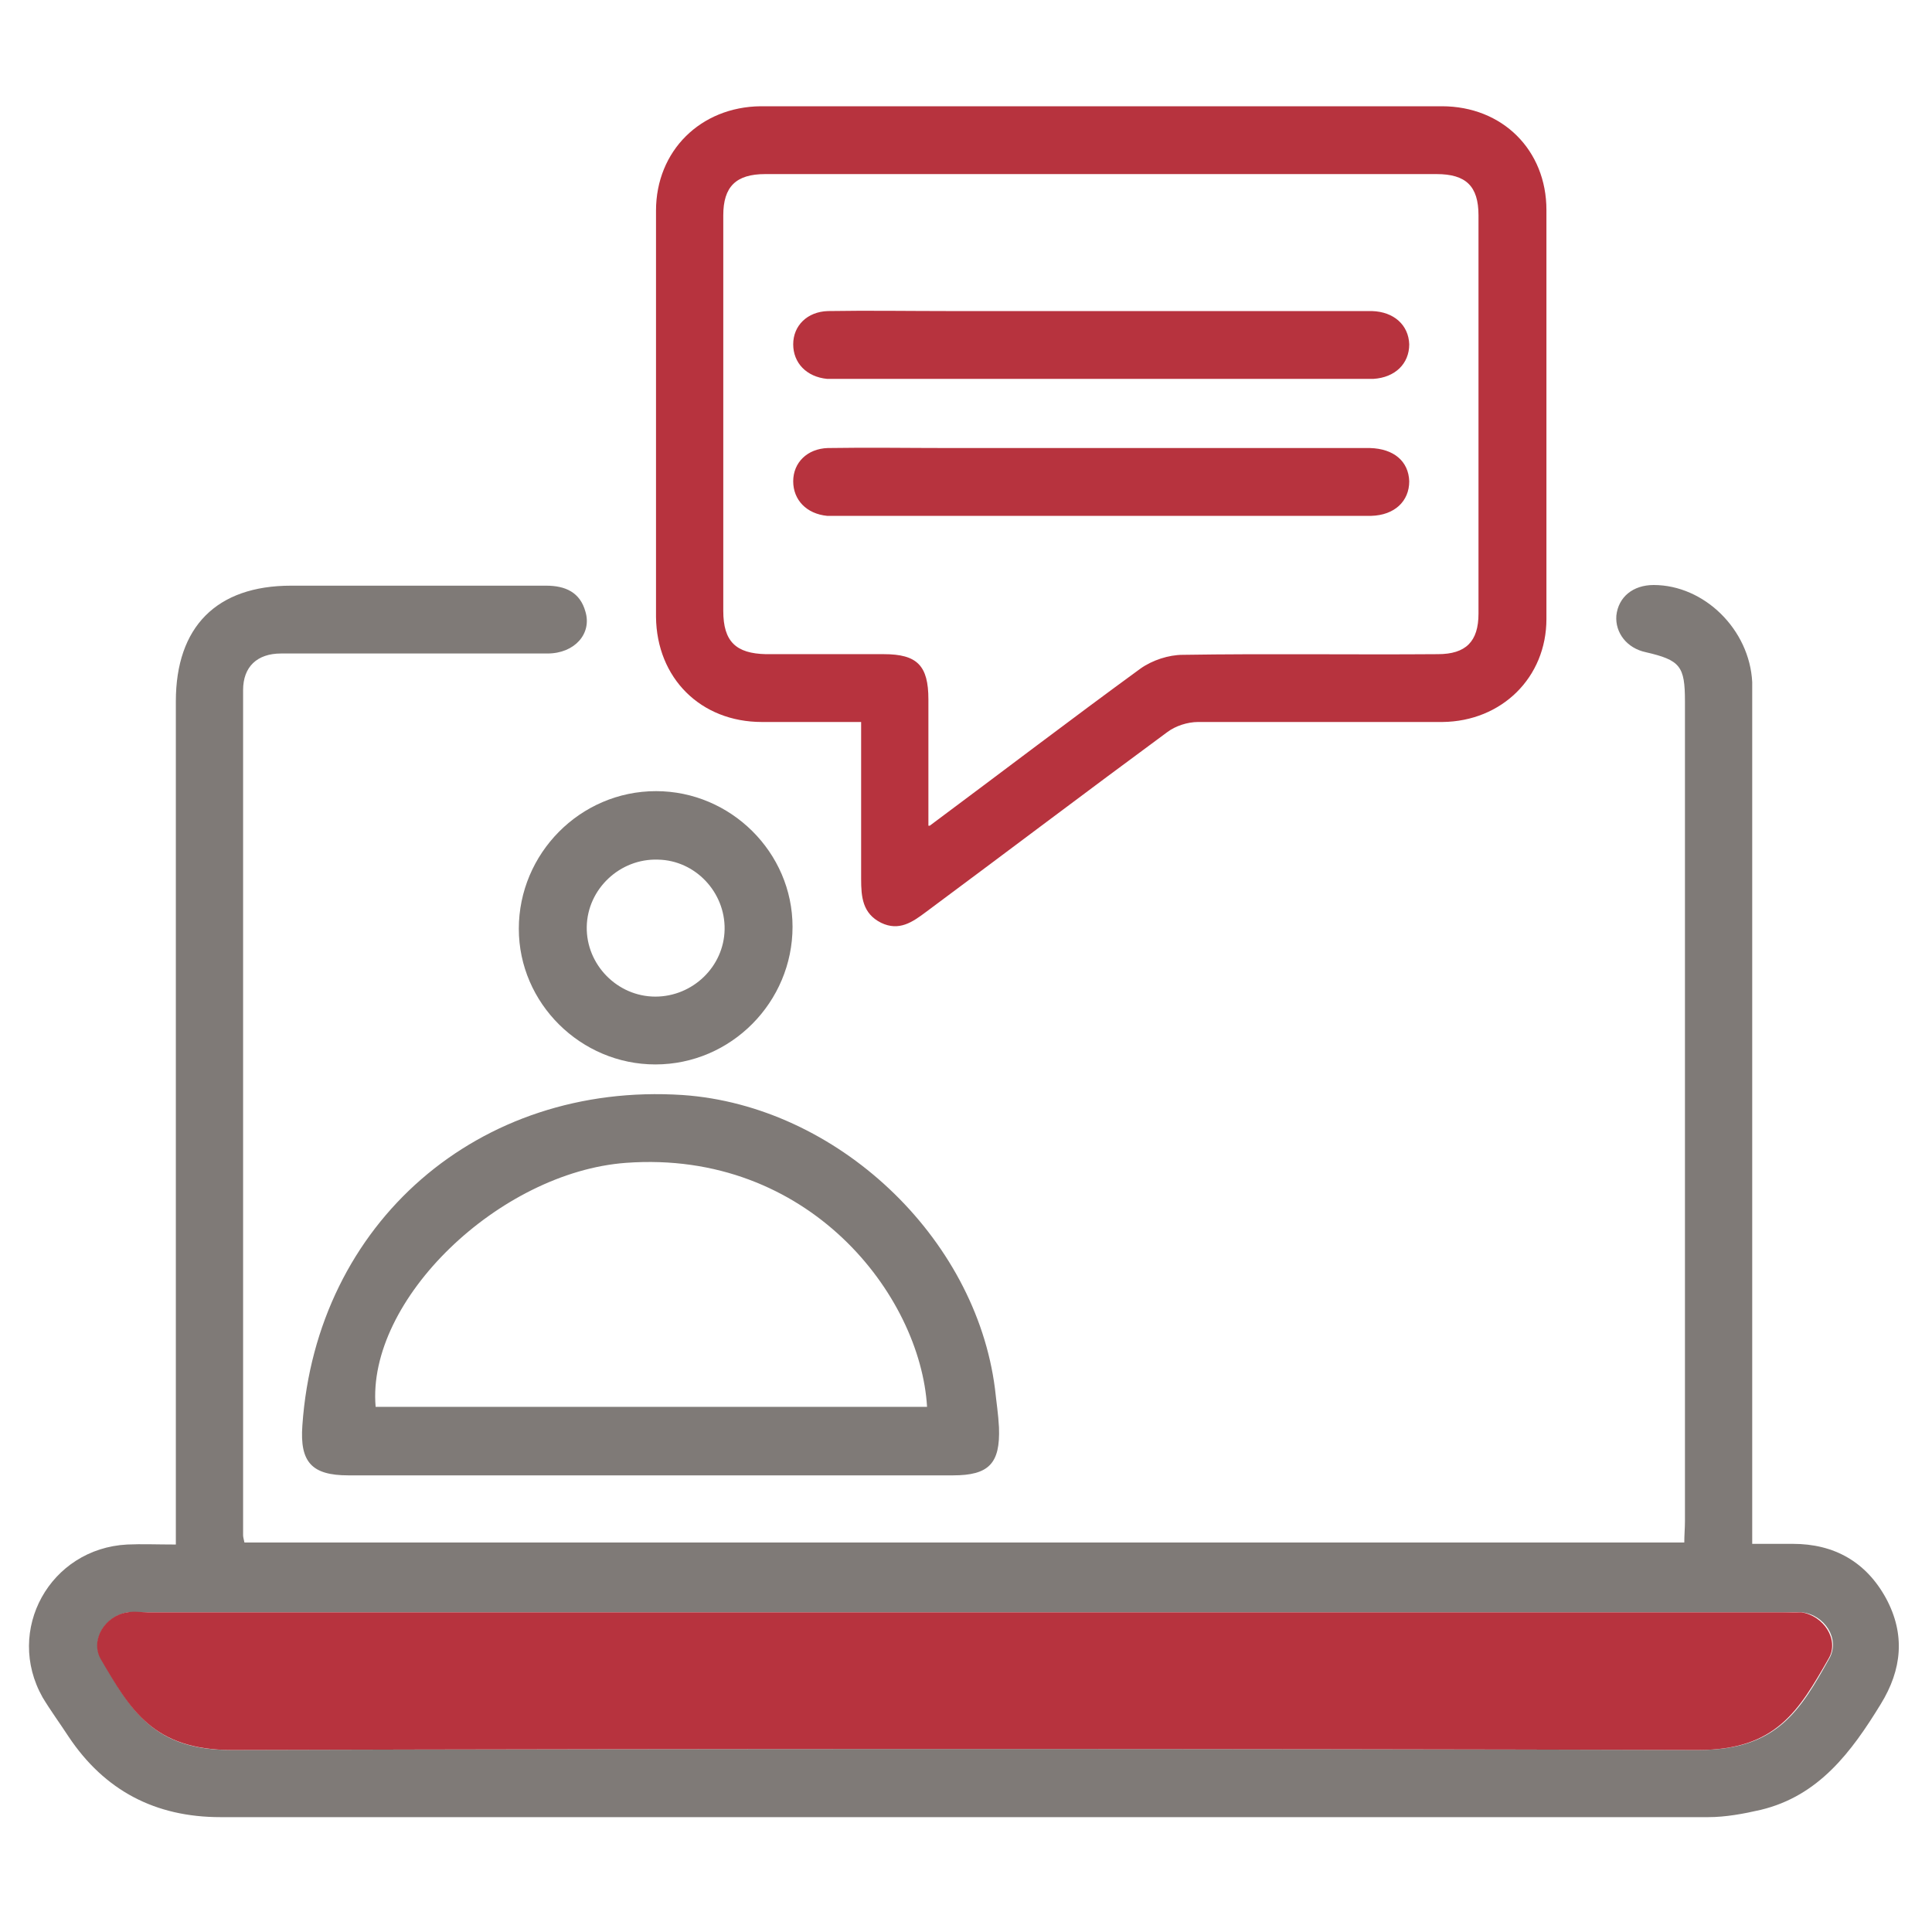<svg width="180" height="180" viewBox="0 0 180 180" fill="none" xmlns="http://www.w3.org/2000/svg">
<path d="M16.383 143.899V141.297C16.383 115.959 16.383 90.621 16.383 65.346C16.383 58.407 20.168 54.566 27.117 54.566C35.059 54.566 42.939 54.566 50.881 54.566C52.681 54.566 54.046 55.186 54.542 56.982C55.163 59.027 53.549 60.885 51.005 60.885C45.049 60.885 39.154 60.885 33.198 60.885C30.84 60.885 28.544 60.885 26.186 60.885C23.953 60.885 22.649 62.124 22.649 64.293C22.649 90.56 22.649 116.827 22.649 143.032C22.649 143.217 22.712 143.403 22.774 143.713H156.921C156.921 143.032 156.983 142.35 156.983 141.731C156.983 116.269 156.983 90.807 156.983 65.346C156.983 62.062 156.549 61.505 153.322 60.761C151.585 60.39 150.468 58.965 150.592 57.354C150.778 55.62 152.143 54.504 154.067 54.504C158.782 54.504 163.002 58.655 163.25 63.549C163.25 64.293 163.25 65.036 163.25 65.717C163.25 90.869 163.25 115.959 163.25 141.111V143.837C164.553 143.837 165.794 143.837 167.035 143.837C170.882 143.837 173.86 145.51 175.721 148.917C177.521 152.262 177.211 155.546 175.225 158.767C172.495 163.227 169.455 167.316 164.056 168.617C162.443 168.989 160.768 169.299 159.155 169.299C112.929 169.299 66.766 169.299 20.54 169.299C14.459 169.299 9.744 166.821 6.393 161.803C5.586 160.564 4.718 159.387 3.973 158.148C0.436 151.891 4.656 144.271 11.853 143.899C13.218 143.837 14.645 143.899 16.321 143.899H16.383ZM89.971 150.218C64.594 150.218 39.216 150.218 13.901 150.218C13.218 150.218 12.536 150.218 11.915 150.218C9.868 150.528 8.379 152.758 9.433 154.554C12.226 159.387 14.335 163.104 21.657 163.042C67.2 162.918 112.743 162.918 158.286 163.042C165.546 163.042 167.717 159.387 170.447 154.492C171.44 152.696 170.013 150.466 167.903 150.218C167.221 150.156 166.6 150.218 165.918 150.218C140.602 150.218 115.349 150.218 90.033 150.218H89.971Z" fill="#7F7A77"/>
<path d="M80.292 67.266C77.004 67.266 73.963 67.266 70.985 67.266C65.277 67.266 61.181 63.177 61.119 57.478C61.119 44.84 61.119 32.202 61.119 19.626C61.119 14.051 65.277 9.962 70.861 9.9C92.019 9.9 113.177 9.9 134.336 9.9C139.982 9.9 144.077 13.989 144.077 19.564C144.077 32.264 144.077 44.964 144.077 57.664C144.077 63.115 139.92 67.204 134.398 67.266C126.828 67.266 119.196 67.266 111.626 67.266C110.634 67.266 109.517 67.638 108.772 68.195C101.202 73.771 93.757 79.408 86.249 84.984C85.008 85.913 83.767 86.781 82.091 85.975C80.354 85.108 80.23 83.559 80.23 81.886C80.23 77.054 80.23 72.222 80.23 67.204L80.292 67.266ZM86.621 76.93C93.446 71.85 99.775 67.018 106.228 62.31C107.345 61.505 108.896 61.009 110.199 61.009C118.141 60.885 126.021 61.009 133.963 60.947C136.569 60.947 137.748 59.77 137.748 57.168C137.748 44.778 137.748 32.45 137.748 20.06C137.748 17.334 136.57 16.219 133.839 16.219C112.991 16.219 92.143 16.219 71.295 16.219C68.565 16.219 67.386 17.396 67.386 20.06C67.386 32.326 67.386 44.654 67.386 56.92C67.386 59.77 68.565 60.885 71.357 60.947C75.018 60.947 78.679 60.947 82.34 60.947C85.442 60.947 86.497 62 86.497 65.16C86.497 68.939 86.497 72.718 86.497 76.93H86.621Z" fill="#B7333E"/>
<path d="M60.622 137.456C51.253 137.456 41.884 137.456 32.453 137.456C29.04 137.456 27.923 136.217 28.171 132.81C29.474 113.915 44.614 100.781 63.601 102.02C77.934 103.011 90.902 115.216 92.701 129.402C92.825 130.579 93.011 131.756 93.073 132.995C93.197 136.341 92.143 137.456 88.792 137.456C79.423 137.456 70.054 137.456 60.622 137.456ZM86.372 131.075C85.752 120.667 75.328 107.1 58.327 108.339C46.538 109.207 34.128 121.101 34.997 131.075H86.31H86.372Z" fill="#7F7A77"/>
<path d="M73.839 86.347C73.839 93.347 68.13 99.171 61.057 99.171C54.108 99.171 48.337 93.471 48.337 86.533C48.337 79.532 54.046 73.709 61.119 73.709C68.068 73.709 73.839 79.408 73.839 86.347ZM67.51 86.595C67.572 83.126 64.78 80.152 61.305 80.09C57.768 79.966 54.728 82.816 54.666 86.347C54.604 89.878 57.52 92.852 61.057 92.852C64.532 92.852 67.448 90.064 67.51 86.595Z" fill="#7F7A77"/>
<path d="M89.971 150.218C115.287 150.218 140.54 150.218 165.856 150.218C166.538 150.218 167.221 150.218 167.841 150.218C169.889 150.528 171.378 152.758 170.385 154.492C167.593 159.386 165.483 163.042 158.224 163.042C112.681 162.918 67.138 162.918 21.595 163.042C14.273 163.042 12.163 159.325 9.371 154.554C8.378 152.758 9.806 150.528 11.853 150.218C12.536 150.094 13.156 150.218 13.839 150.218C39.216 150.218 64.594 150.218 89.909 150.218H89.971Z" fill="#B7333E"/>
<path d="M102.443 35.3C94.501 35.3 86.62 35.3 78.678 35.3C78.12 35.3 77.624 35.3 77.065 35.3C75.142 35.114 73.901 33.813 73.901 32.078C73.901 30.344 75.204 29.043 77.127 28.981C80.912 28.919 84.697 28.981 88.482 28.981C101.078 28.981 113.673 28.981 126.207 28.981C126.765 28.981 127.262 28.981 127.82 28.981C129.868 29.043 131.233 30.282 131.295 32.078C131.295 33.875 129.992 35.176 127.944 35.3C127.386 35.3 126.889 35.3 126.331 35.3C118.327 35.3 110.323 35.3 102.381 35.3H102.443Z" fill="#B7333E"/>
<path d="M102.443 48.061C94.501 48.061 86.62 48.061 78.678 48.061C78.12 48.061 77.624 48.061 77.065 48.061C75.142 47.876 73.901 46.575 73.901 44.84C73.901 43.105 75.204 41.804 77.127 41.742C80.912 41.68 84.697 41.742 88.482 41.742C101.078 41.742 113.673 41.742 126.207 41.742C126.703 41.742 127.138 41.742 127.634 41.742C129.868 41.804 131.233 42.981 131.295 44.84C131.295 46.698 129.93 47.999 127.758 48.061C127.262 48.061 126.827 48.061 126.331 48.061C118.327 48.061 110.323 48.061 102.381 48.061H102.443Z" fill="#B7333E"/>
</svg>
